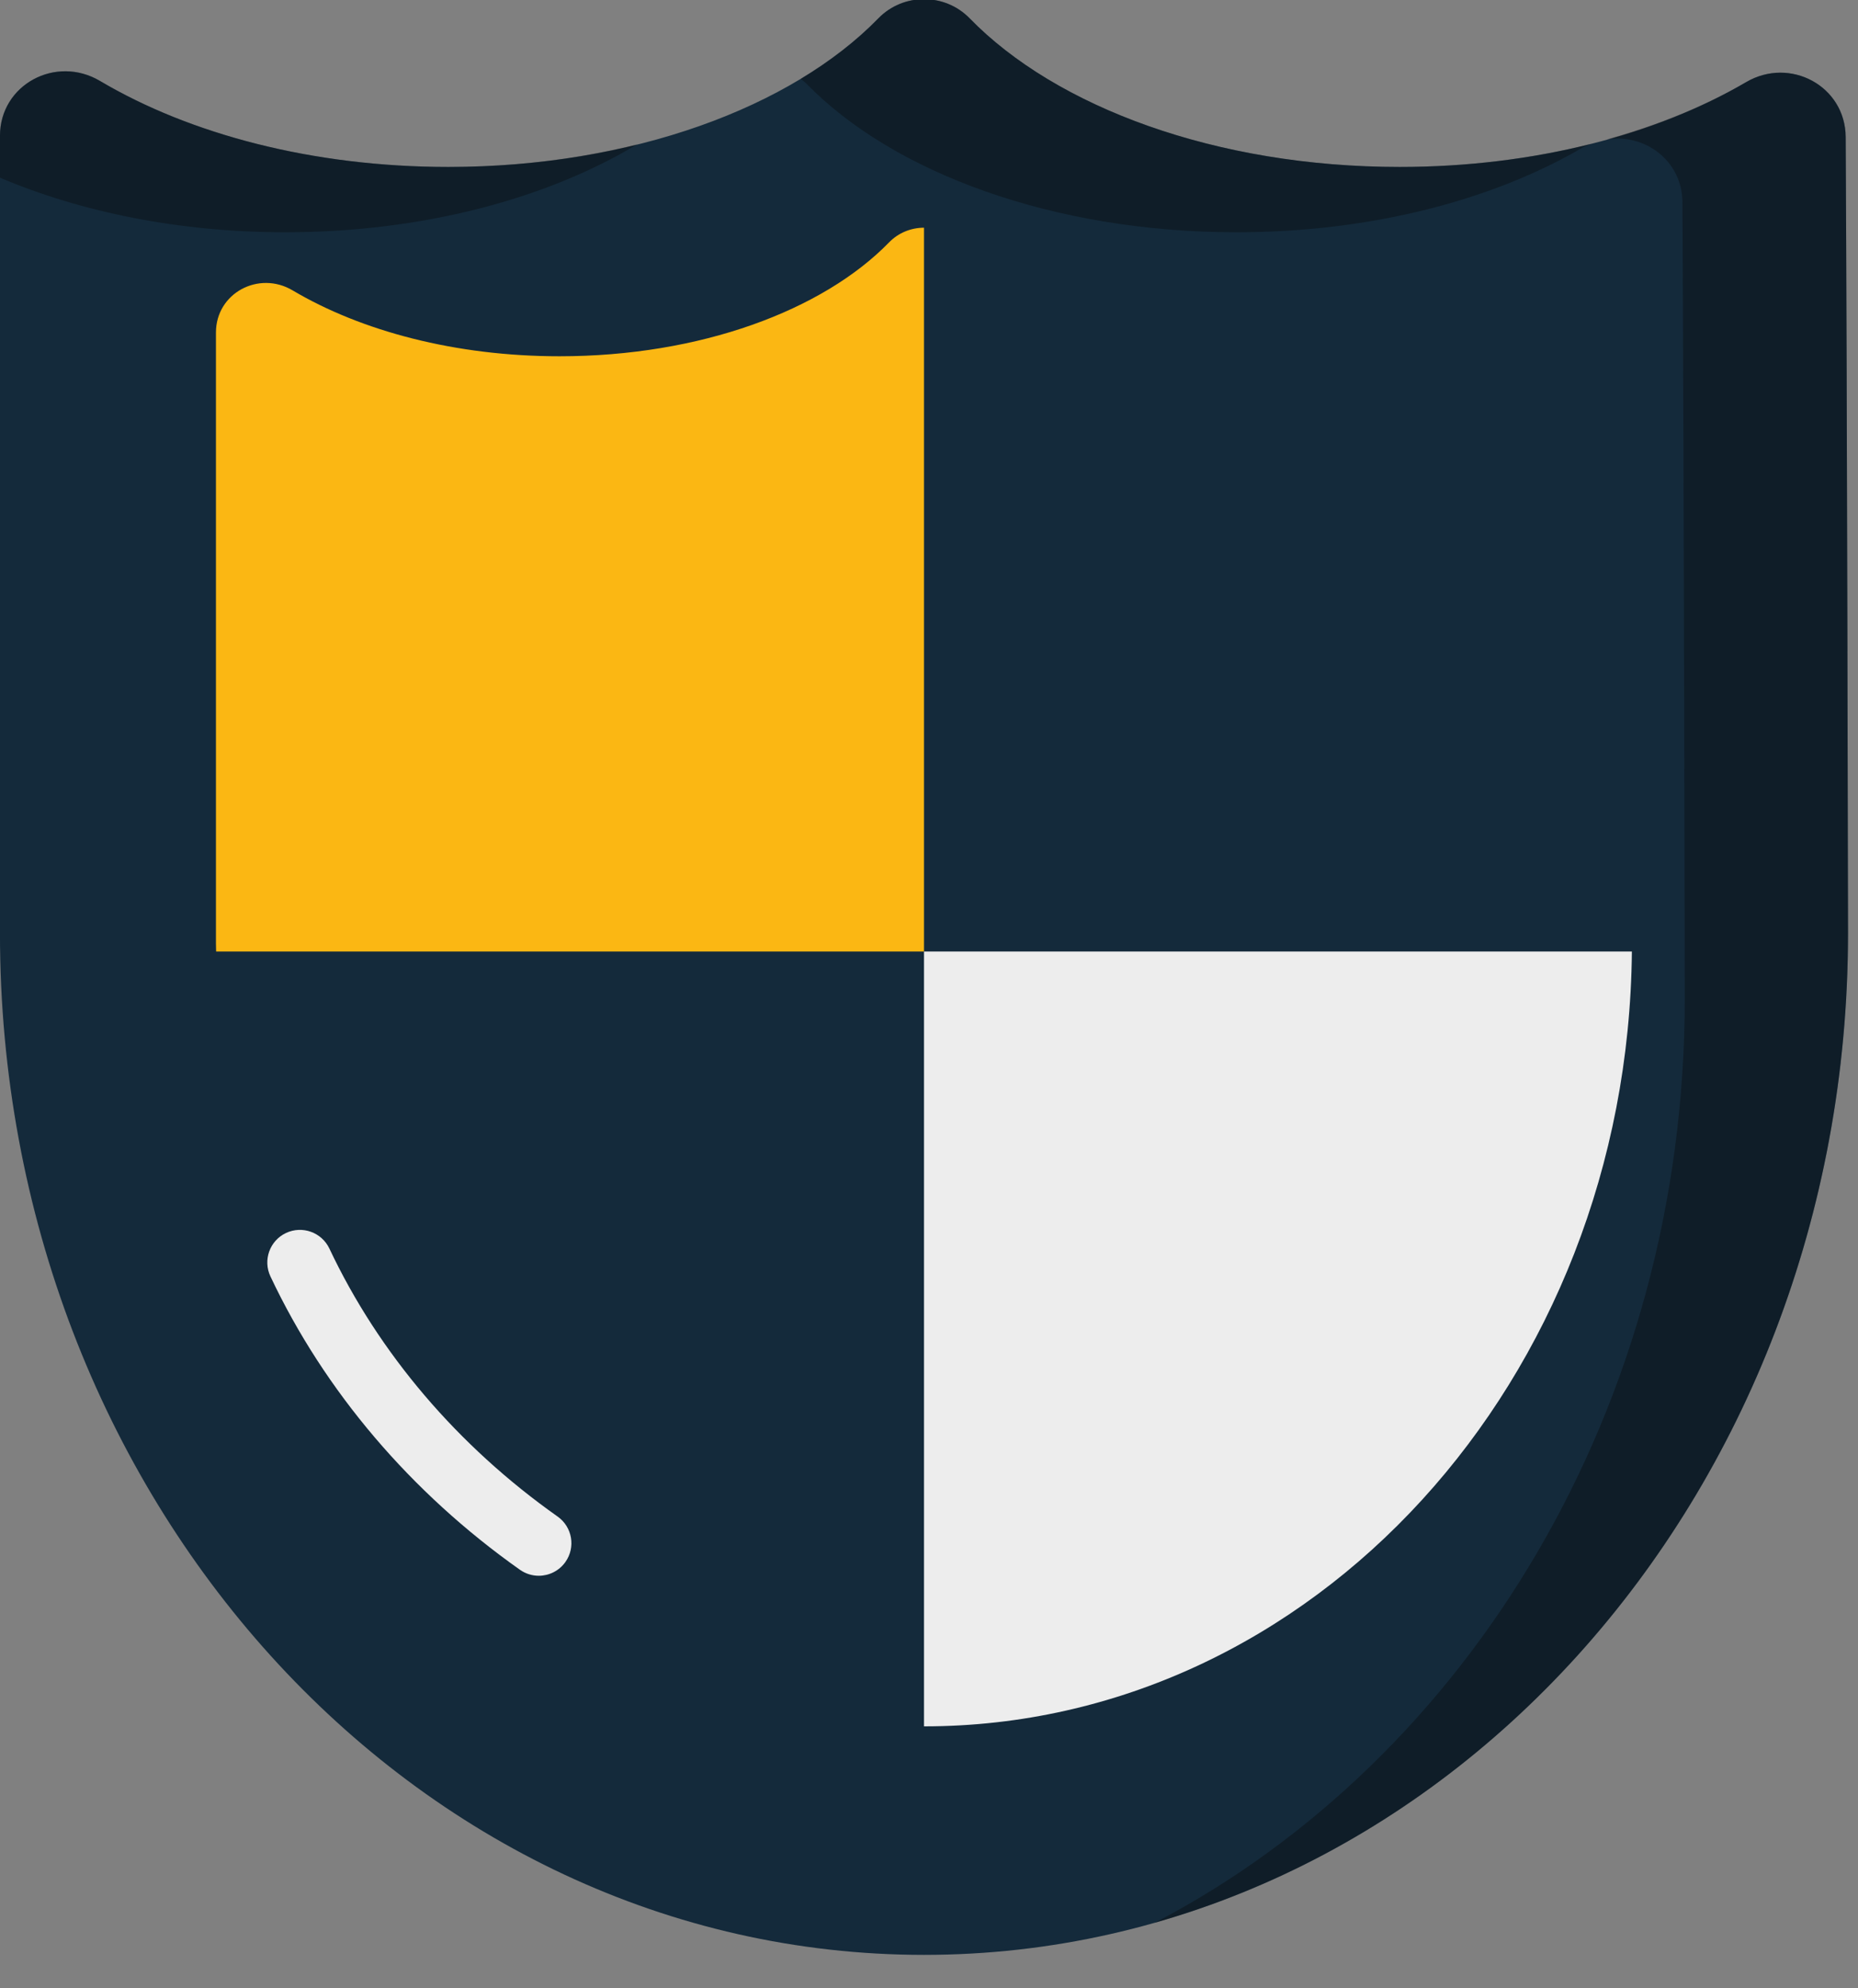<svg xmlns="http://www.w3.org/2000/svg" xmlns:xlink="http://www.w3.org/1999/xlink" preserveAspectRatio="xMidYMid" width="57" height="61" viewBox="0 0 57 61">
  <rect x="0" y="0" width="57" height="61" fill="#808080" stroke="none"/>
  <defs>
    <style>

      .cls-3 {
        fill: #142a3b;
      }

      .cls-4 {
        fill: #060606;
        opacity: 0.35;
      }

      .cls-7 {
        fill: #fbb713;
      }

      .cls-8 {
        fill: #ededed;
      }
    </style>
  </defs>
  <g id="group-188svg">
    <path d="M42.938,5.122 C37.315,5.122 32.402,3.290 29.746,0.561 C28.983,-0.221 27.710,-0.221 26.948,0.561 C24.291,3.290 19.378,5.122 13.755,5.122 C9.590,5.122 5.821,4.115 3.067,2.483 C1.712,1.681 -0.001,2.595 -0.001,4.170 C-0.001,4.170 -0.001,28.633 -0.001,28.633 C-0.001,45.942 12.691,59.974 28.347,59.974 C44.002,59.974 56.694,45.942 56.694,28.633 C56.694,28.633 56.666,12.129 56.622,4.204 C56.613,2.641 54.917,1.729 53.567,2.520 C50.818,4.130 47.073,5.122 42.938,5.122 Z" id="path-1" class="cls-3" fill-rule="evenodd"/>
    <path d="M24.737,2.565 C27.394,5.294 32.308,7.126 37.931,7.126 C42.065,7.126 45.810,6.133 48.559,4.523 C48.647,4.472 48.740,4.446 48.831,4.408 C47.019,4.867 45.029,5.122 42.938,5.122 C37.315,5.122 32.402,3.290 29.746,0.561 C28.983,-0.221 27.710,-0.221 26.948,0.561 C26.286,1.242 25.482,1.866 24.564,2.420 C24.622,2.468 24.684,2.509 24.737,2.565 Z" id="path-2" class="cls-4" fill-rule="evenodd"/>
    <path d="M8.747,7.126 C12.961,7.126 16.776,6.096 19.542,4.431 C17.756,4.873 15.805,5.122 13.755,5.122 C9.590,5.122 5.821,4.115 3.067,2.483 C1.712,1.681 -0.001,2.595 -0.001,4.170 C-0.001,4.170 -0.001,5.452 -0.001,5.452 C2.477,6.502 5.486,7.126 8.747,7.126 Z" id="path-3" class="cls-4" fill-rule="evenodd"/>
    <path d="M56.622,4.204 C56.613,2.641 54.917,1.729 53.567,2.520 C52.331,3.244 50.887,3.834 49.304,4.274 C50.460,4.097 51.606,4.923 51.614,6.208 C51.658,14.132 51.685,30.637 51.685,30.637 C51.685,43.167 45.033,53.975 35.422,58.990 C47.654,55.515 56.693,43.241 56.693,28.633 C56.693,28.633 56.666,12.129 56.622,4.204 Z" id="path-4" class="cls-4" fill-rule="evenodd"/>
    <path d="M28.347,6.986 C27.957,6.986 27.567,7.136 27.275,7.436 C25.239,9.527 21.474,10.930 17.165,10.930 C13.974,10.930 11.085,10.158 8.976,8.908 C7.937,8.293 6.625,8.994 6.625,10.201 C6.625,10.201 6.625,28.947 6.625,28.947 C6.625,29.029 6.630,29.110 6.630,29.192 C6.630,29.192 28.347,29.192 28.347,29.192 C28.347,29.192 28.347,6.986 28.347,6.986 Z" id="path-5" class="cls-7" fill-rule="evenodd"/>
    <path d="M28.347,29.192 C28.347,29.192 28.347,52.963 28.347,52.963 C40.269,52.963 49.943,42.342 50.063,29.192 C50.063,29.192 28.347,29.192 28.347,29.192 Z" id="path-6" class="cls-8" fill-rule="evenodd"/>
    <path d="M16.528,48.343 C16.329,48.343 16.127,48.283 15.952,48.160 C12.606,45.796 9.958,42.683 8.296,39.158 C8.061,38.659 8.274,38.062 8.774,37.827 C9.274,37.592 9.869,37.806 10.105,38.305 C11.621,41.518 14.041,44.361 17.106,46.526 C17.558,46.845 17.665,47.469 17.346,47.920 C17.151,48.195 16.842,48.343 16.528,48.343 Z" id="path-7" class="cls-8" fill-rule="evenodd"/>
  </g>
</svg>
